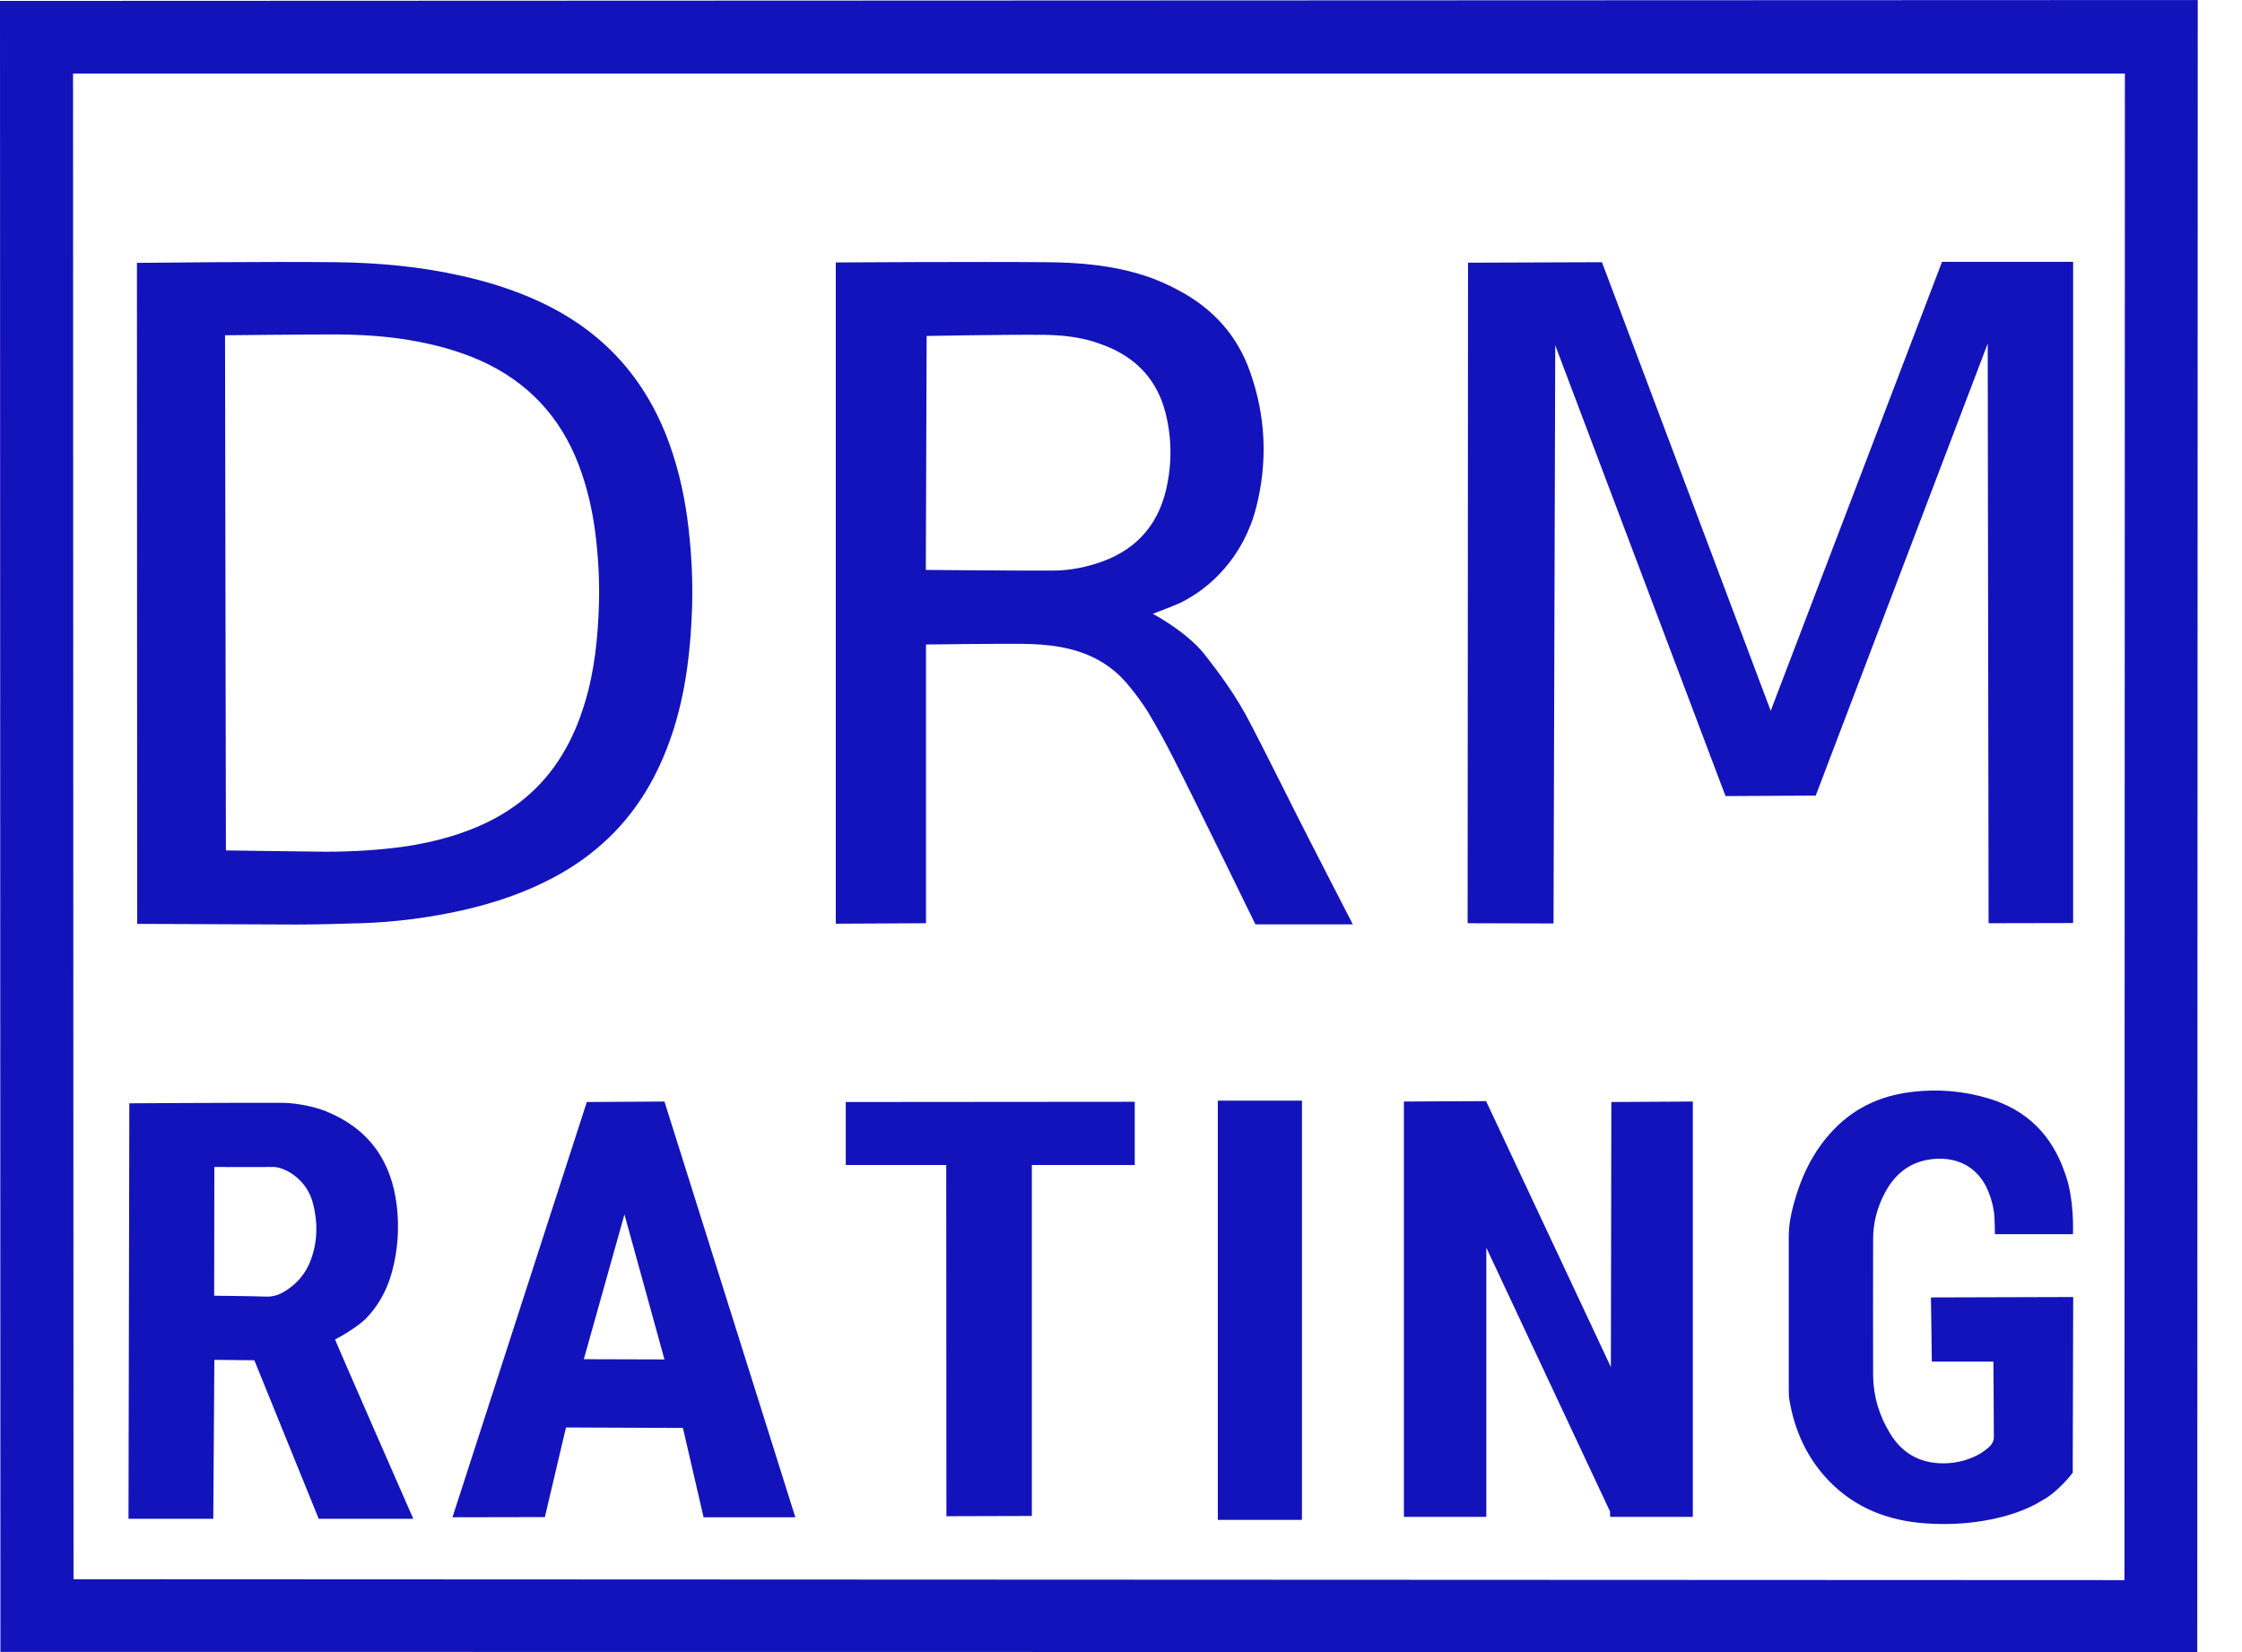 <svg width="38" height="28" viewBox="0 0 38 28" fill="none" xmlns="http://www.w3.org/2000/svg">
<path d="M37.25 0L37.242 28L0.007 27.996L0 0.015L37.25 0ZM36.008 26.78L36.015 1.246H1.238L1.246 26.765L36.008 26.78Z" fill="#1313BB"/>
<path d="M32.916 4.437H35.138V15.644L33.705 15.647L33.69 5.823L30.775 13.484L29.246 13.492L26.36 5.852L26.331 15.651L24.875 15.647L24.882 4.452L27.152 4.444L30.012 12.047L32.916 4.437Z" fill="#1313BB"/>
<path d="M2.325 15.658L2.321 4.455C2.321 4.455 4.617 4.43 5.69 4.444C6.416 4.452 7.134 4.518 7.845 4.68C8.288 4.78 8.719 4.916 9.135 5.108C10.208 5.601 10.941 6.405 11.343 7.514C11.512 7.982 11.615 8.465 11.671 8.959C11.722 9.405 11.744 9.85 11.73 10.3C11.707 10.993 11.63 11.675 11.424 12.338C11.32 12.67 11.188 12.99 11.015 13.296C10.628 13.982 10.079 14.501 9.386 14.87C8.896 15.131 8.372 15.308 7.827 15.43C7.263 15.555 6.692 15.629 6.113 15.647C5.749 15.658 5.384 15.669 5.019 15.669C4.19 15.666 2.325 15.658 2.325 15.658ZM3.814 5.682L3.829 14.413C3.829 14.413 5.045 14.431 5.513 14.435C5.973 14.435 6.43 14.409 6.887 14.343C7.289 14.28 7.683 14.184 8.059 14.026C8.682 13.768 9.183 13.366 9.533 12.784C9.699 12.511 9.821 12.216 9.913 11.91C10.079 11.365 10.134 10.805 10.152 10.237C10.163 9.843 10.141 9.449 10.093 9.054C10.042 8.649 9.953 8.255 9.806 7.871C9.493 7.057 8.94 6.467 8.14 6.11C7.757 5.94 7.352 5.834 6.939 5.764C6.526 5.694 6.106 5.671 5.69 5.668C5.126 5.668 3.814 5.682 3.814 5.682Z" fill="#1313BB"/>
<path d="M19.539 10.403C19.539 10.403 20.081 10.687 20.394 11.063C20.692 11.439 20.962 11.815 21.179 12.235C21.455 12.762 21.717 13.296 21.986 13.827C22.259 14.368 22.929 15.666 22.929 15.666H21.278C21.278 15.666 20.331 13.72 19.885 12.843C19.753 12.581 19.609 12.323 19.458 12.069C19.362 11.914 19.252 11.767 19.137 11.627C18.839 11.255 18.445 11.052 17.98 10.967C17.763 10.927 17.545 10.915 17.328 10.912C16.838 10.908 15.695 10.923 15.695 10.923V15.647L14.166 15.655V4.448C14.166 4.448 16.606 4.433 17.737 4.444C18.297 4.448 18.854 4.496 19.392 4.669C19.602 4.735 19.804 4.828 19.996 4.931C20.564 5.237 20.973 5.69 21.186 6.298C21.455 7.05 21.488 7.824 21.293 8.594C21.083 9.423 20.527 9.965 20 10.219C19.889 10.271 19.539 10.403 19.539 10.403ZM15.692 9.659C15.692 9.659 17.217 9.674 17.855 9.67C18.098 9.67 18.338 9.626 18.566 9.556C19.207 9.36 19.616 8.944 19.767 8.288C19.867 7.849 19.863 7.411 19.749 6.976C19.613 6.464 19.296 6.106 18.813 5.893C18.732 5.856 18.647 5.83 18.566 5.8C18.282 5.708 17.988 5.679 17.693 5.675C17.066 5.668 15.706 5.694 15.706 5.694L15.692 9.659Z" fill="#1313BB"/>
<path d="M25.192 25.708H23.795V18.669L25.188 18.662L27.303 23.169L27.311 18.677L28.692 18.669V25.708H27.292L27.288 25.616L25.192 21.146V25.708Z" fill="#1313BB"/>
<path d="M2.192 18.699C2.192 18.699 3.947 18.688 4.783 18.691C5.004 18.691 5.314 18.75 5.517 18.831C6.242 19.122 6.633 19.664 6.725 20.434C6.769 20.814 6.744 21.186 6.644 21.555C6.563 21.853 6.419 22.126 6.202 22.347C6.077 22.476 5.774 22.656 5.679 22.701C5.708 22.785 7.005 25.741 7.005 25.741H5.402L4.311 23.054L3.633 23.047L3.615 25.741H2.178L2.192 18.699ZM3.63 21.96C3.63 21.96 4.278 21.967 4.518 21.975C4.628 21.978 4.728 21.945 4.82 21.89C5.034 21.761 5.189 21.577 5.273 21.341C5.384 21.031 5.388 20.718 5.306 20.401C5.27 20.257 5.2 20.125 5.096 20.018C4.945 19.859 4.768 19.789 4.654 19.778C4.238 19.782 3.633 19.778 3.633 19.778L3.63 21.96Z" fill="#1313BB"/>
<path d="M33.786 23.077H32.743L32.728 21.989L35.139 21.982L35.131 24.96C35.131 24.96 34.892 25.28 34.615 25.428C34.346 25.594 34.051 25.689 33.742 25.752C33.377 25.826 33.005 25.844 32.633 25.818C32.006 25.774 31.45 25.561 31.004 25.104C30.632 24.72 30.418 24.252 30.329 23.729C30.318 23.659 30.318 23.589 30.318 23.519C30.318 22.664 30.318 21.809 30.318 20.954C30.318 20.77 30.352 20.589 30.399 20.416C30.517 19.974 30.705 19.565 31.015 19.215C31.383 18.798 31.848 18.573 32.397 18.507C32.843 18.452 33.281 18.489 33.709 18.618C34.354 18.813 34.777 19.237 34.995 19.871C35.164 20.305 35.135 20.917 35.135 20.917H33.812C33.812 20.917 33.812 20.655 33.794 20.526C33.771 20.379 33.727 20.239 33.661 20.106C33.488 19.771 33.171 19.609 32.78 19.642C32.393 19.675 32.124 19.882 31.947 20.217C31.818 20.46 31.748 20.722 31.748 20.998C31.748 21.772 31.744 22.542 31.748 23.316C31.752 23.666 31.851 23.991 32.032 24.289C32.135 24.462 32.275 24.606 32.459 24.698C32.843 24.886 33.395 24.809 33.705 24.532C33.76 24.481 33.794 24.429 33.794 24.352C33.794 23.95 33.786 23.077 33.786 23.077Z" fill="#1313BB"/>
<path d="M13.48 25.715H11.925L11.575 24.201L9.593 24.193L9.235 25.712L7.669 25.715L9.946 18.677L11.262 18.669L13.48 25.715ZM11.262 23.04L10.584 20.582L9.895 23.036L11.262 23.04Z" fill="#1313BB"/>
<path d="M14.335 18.677L19.233 18.673V19.745H17.489V25.693L16.041 25.697L16.038 19.745H14.335V18.677Z" fill="#1313BB"/>
<path d="M22.067 18.654H20.641V25.759H22.067V18.654Z" fill="#1313BB"/>
</svg>

